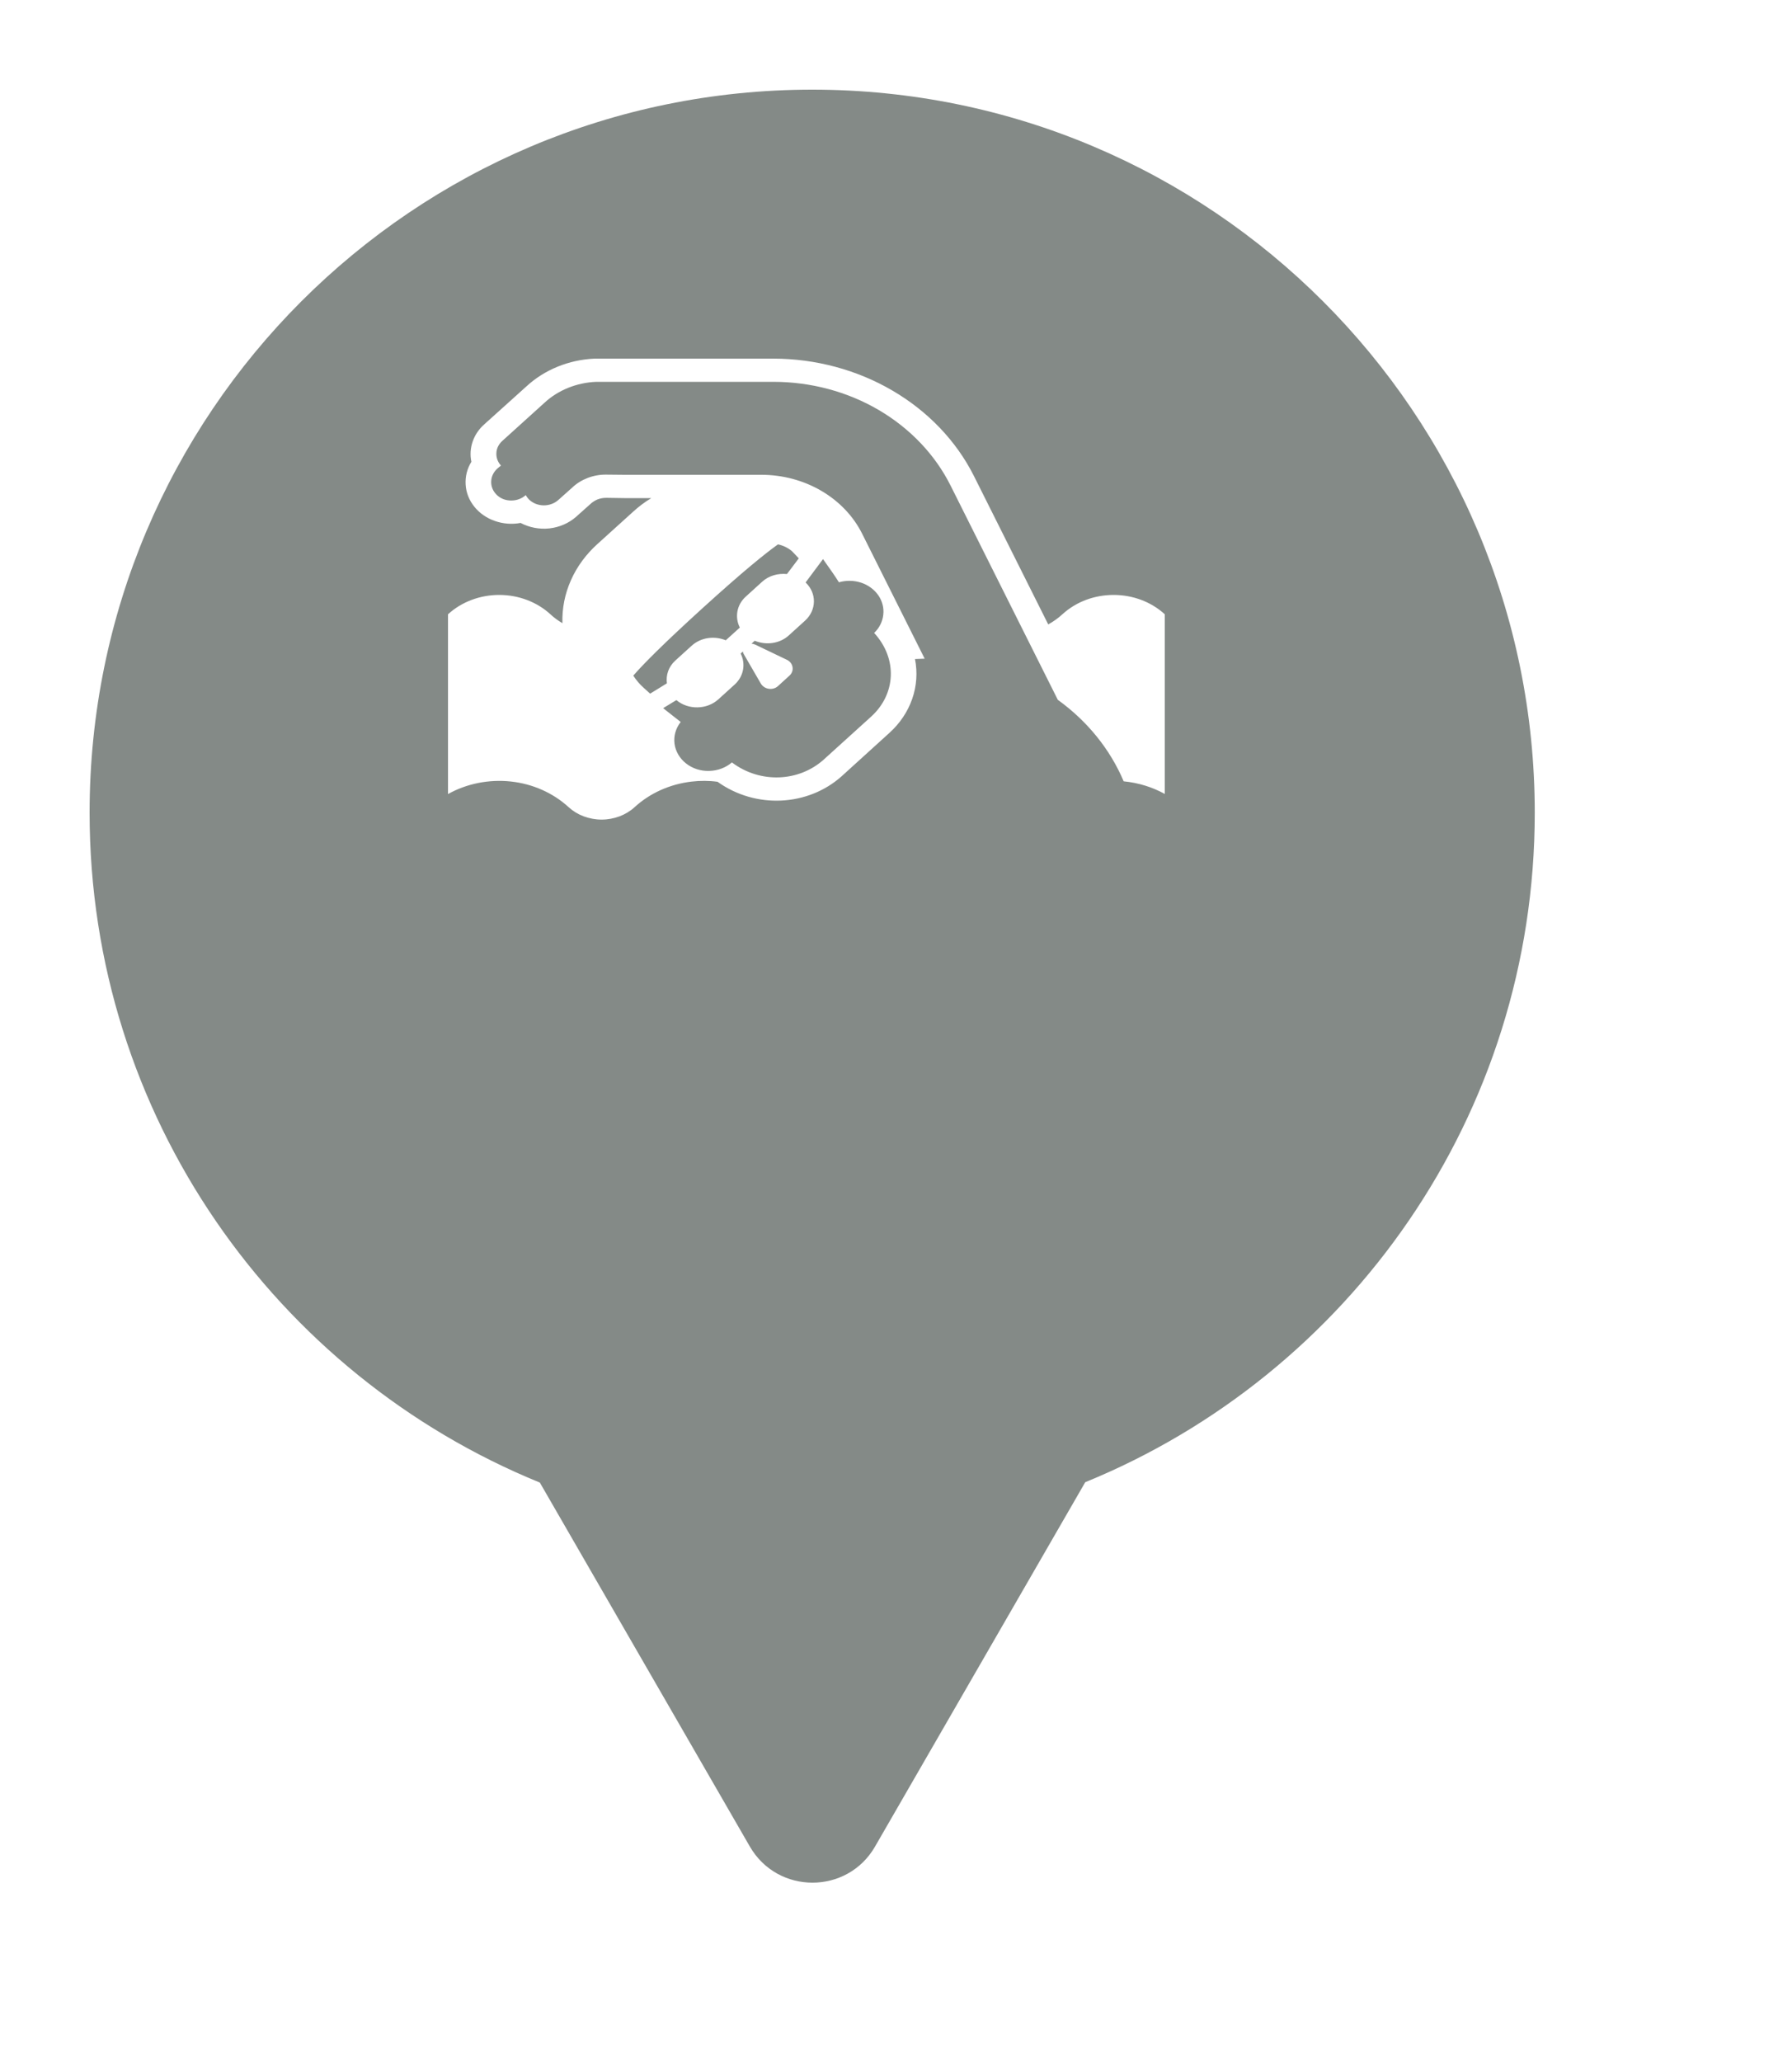 <svg xmlns="http://www.w3.org/2000/svg" viewBox="0 0 20 23" height="23" width="20"><title>swimming.svg</title><rect fill="none" x="0" y="0" width="20" height="23"></rect><path fill="#848a87" transform="translate(1 1)" d="M11.112 15.533C14.055 14.331 16.129 11.44 16.129 8.065C16.129 3.611 12.518 0 8.065 0C3.611 0 0 3.611 0 8.065C0 11.443 2.078 14.336 5.025 15.537L7.369 19.597C7.68 20.134 8.456 20.134 8.766 19.597L11.112 15.533ZM8.149 6.952C8.192 6.912 8.217 6.859 8.217 6.803C8.217 6.748 8.192 6.694 8.149 6.655C8.106 6.615 8.047 6.593 7.985 6.593C7.924 6.593 7.865 6.615 7.822 6.655C7.778 6.694 7.754 6.748 7.754 6.803C7.754 6.859 7.778 6.912 7.822 6.952C7.865 6.991 7.924 7.013 7.985 7.013C8.047 7.013 8.106 6.991 8.149 6.952ZM8.807 3.573C8.457 3.368 8.049 3.259 7.631 3.259H5.654C5.435 3.268 5.227 3.352 5.074 3.495L4.606 3.918C4.566 3.954 4.542 4.002 4.54 4.053C4.537 4.104 4.555 4.153 4.591 4.193L4.551 4.226C4.508 4.265 4.483 4.317 4.482 4.371C4.48 4.426 4.502 4.479 4.543 4.519C4.564 4.54 4.589 4.556 4.617 4.567C4.645 4.578 4.676 4.583 4.706 4.583C4.766 4.583 4.823 4.562 4.866 4.524H4.869C4.879 4.543 4.893 4.561 4.909 4.576C4.951 4.615 5.008 4.636 5.068 4.637C5.128 4.637 5.185 4.617 5.229 4.579L5.386 4.439C5.435 4.392 5.494 4.356 5.559 4.331C5.624 4.306 5.695 4.293 5.766 4.294L5.971 4.296H7.497C7.735 4.296 7.967 4.358 8.167 4.475C8.367 4.592 8.525 4.758 8.623 4.955L9.32 6.347C9.284 6.348 9.248 6.349 9.212 6.351C9.241 6.499 9.231 6.652 9.181 6.795C9.131 6.939 9.043 7.07 8.925 7.176L8.396 7.656L8.395 7.657C8.018 7.995 7.433 8.025 7.008 7.72C6.912 7.707 6.815 7.707 6.719 7.718C6.478 7.746 6.254 7.846 6.083 8.003C6.035 8.047 5.977 8.082 5.914 8.106C5.851 8.129 5.783 8.142 5.714 8.142C5.646 8.142 5.578 8.129 5.515 8.106C5.451 8.082 5.394 8.047 5.346 8.003C5.172 7.844 4.945 7.743 4.701 7.717C4.457 7.691 4.21 7.74 4 7.857V5.852C4.075 5.783 4.164 5.729 4.262 5.692C4.36 5.655 4.465 5.636 4.571 5.636C4.678 5.636 4.783 5.655 4.881 5.692C4.979 5.729 5.068 5.783 5.143 5.852C5.184 5.89 5.229 5.923 5.277 5.951C5.272 5.787 5.304 5.624 5.372 5.472C5.439 5.32 5.541 5.182 5.669 5.067L6.067 4.707C6.129 4.65 6.196 4.6 6.269 4.556H5.967L5.766 4.553C5.732 4.553 5.699 4.559 5.668 4.571C5.638 4.584 5.61 4.602 5.587 4.624L5.429 4.765C5.348 4.836 5.244 4.881 5.132 4.894C5.02 4.906 4.907 4.884 4.81 4.833C4.714 4.851 4.614 4.843 4.523 4.811C4.431 4.779 4.352 4.724 4.294 4.652C4.236 4.58 4.202 4.495 4.197 4.406C4.191 4.317 4.213 4.228 4.261 4.151C4.245 4.076 4.25 3.999 4.275 3.926C4.3 3.853 4.344 3.787 4.404 3.734L4.874 3.311C5.076 3.124 5.348 3.013 5.637 3H7.631C8.103 3.001 8.565 3.125 8.961 3.357C9.358 3.589 9.673 3.919 9.869 4.308L10.699 5.965C10.755 5.934 10.809 5.896 10.857 5.852C11.171 5.564 11.686 5.564 12 5.852V7.856C11.861 7.779 11.704 7.731 11.541 7.715C11.39 7.358 11.136 7.044 10.806 6.806L9.609 4.416C9.436 4.071 9.158 3.779 8.807 3.573ZM8.185 5.237L7.991 5.497C8.117 5.616 8.114 5.805 7.986 5.922L7.803 6.088C7.7 6.181 7.549 6.199 7.423 6.147L7.387 6.18C7.4 6.18 7.413 6.183 7.426 6.189L7.783 6.36C7.854 6.394 7.869 6.484 7.811 6.536L7.686 6.65C7.629 6.705 7.531 6.692 7.491 6.624L7.303 6.3C7.296 6.29 7.292 6.279 7.291 6.267L7.266 6.29C7.323 6.401 7.303 6.541 7.2 6.635L7.017 6.801C6.889 6.917 6.68 6.92 6.549 6.809L6.401 6.899L6.597 7.053C6.542 7.123 6.517 7.209 6.528 7.295C6.539 7.38 6.585 7.459 6.656 7.515C6.728 7.572 6.82 7.602 6.915 7.599C7.01 7.597 7.1 7.563 7.169 7.504L7.171 7.506C7.486 7.742 7.917 7.721 8.194 7.472L8.723 6.993C8.997 6.744 9.02 6.352 8.76 6.064L8.756 6.06C8.814 6.005 8.85 5.933 8.858 5.857C8.867 5.781 8.847 5.704 8.802 5.639C8.756 5.574 8.689 5.525 8.61 5.499C8.53 5.473 8.443 5.472 8.363 5.495C8.321 5.428 8.266 5.349 8.186 5.237H8.185ZM7.84 5.149C7.796 5.111 7.742 5.085 7.683 5.072C7.549 5.167 7.302 5.365 6.846 5.779C6.389 6.194 6.171 6.417 6.068 6.536C6.1 6.586 6.139 6.632 6.186 6.674L6.256 6.737L6.443 6.622C6.431 6.531 6.46 6.438 6.537 6.368L6.72 6.202C6.823 6.109 6.974 6.09 7.1 6.142L7.257 6C7.2 5.888 7.22 5.748 7.323 5.655L7.506 5.489C7.58 5.421 7.683 5.393 7.783 5.403L7.915 5.228L7.84 5.149ZM12 8.185C11.686 7.897 11.171 7.897 10.857 8.185C10.543 8.473 10.029 8.473 9.714 8.185C9.4 7.897 8.886 7.897 8.571 8.185C8.257 8.473 7.743 8.473 7.429 8.185C7.114 7.897 6.6 7.897 6.286 8.185C5.971 8.473 5.457 8.473 5.143 8.185C5.068 8.117 4.979 8.063 4.881 8.025C4.783 7.988 4.678 7.969 4.571 7.969C4.465 7.969 4.36 7.988 4.262 8.025C4.164 8.063 4.075 8.117 4 8.185V10H12V8.185Z"></path></svg>